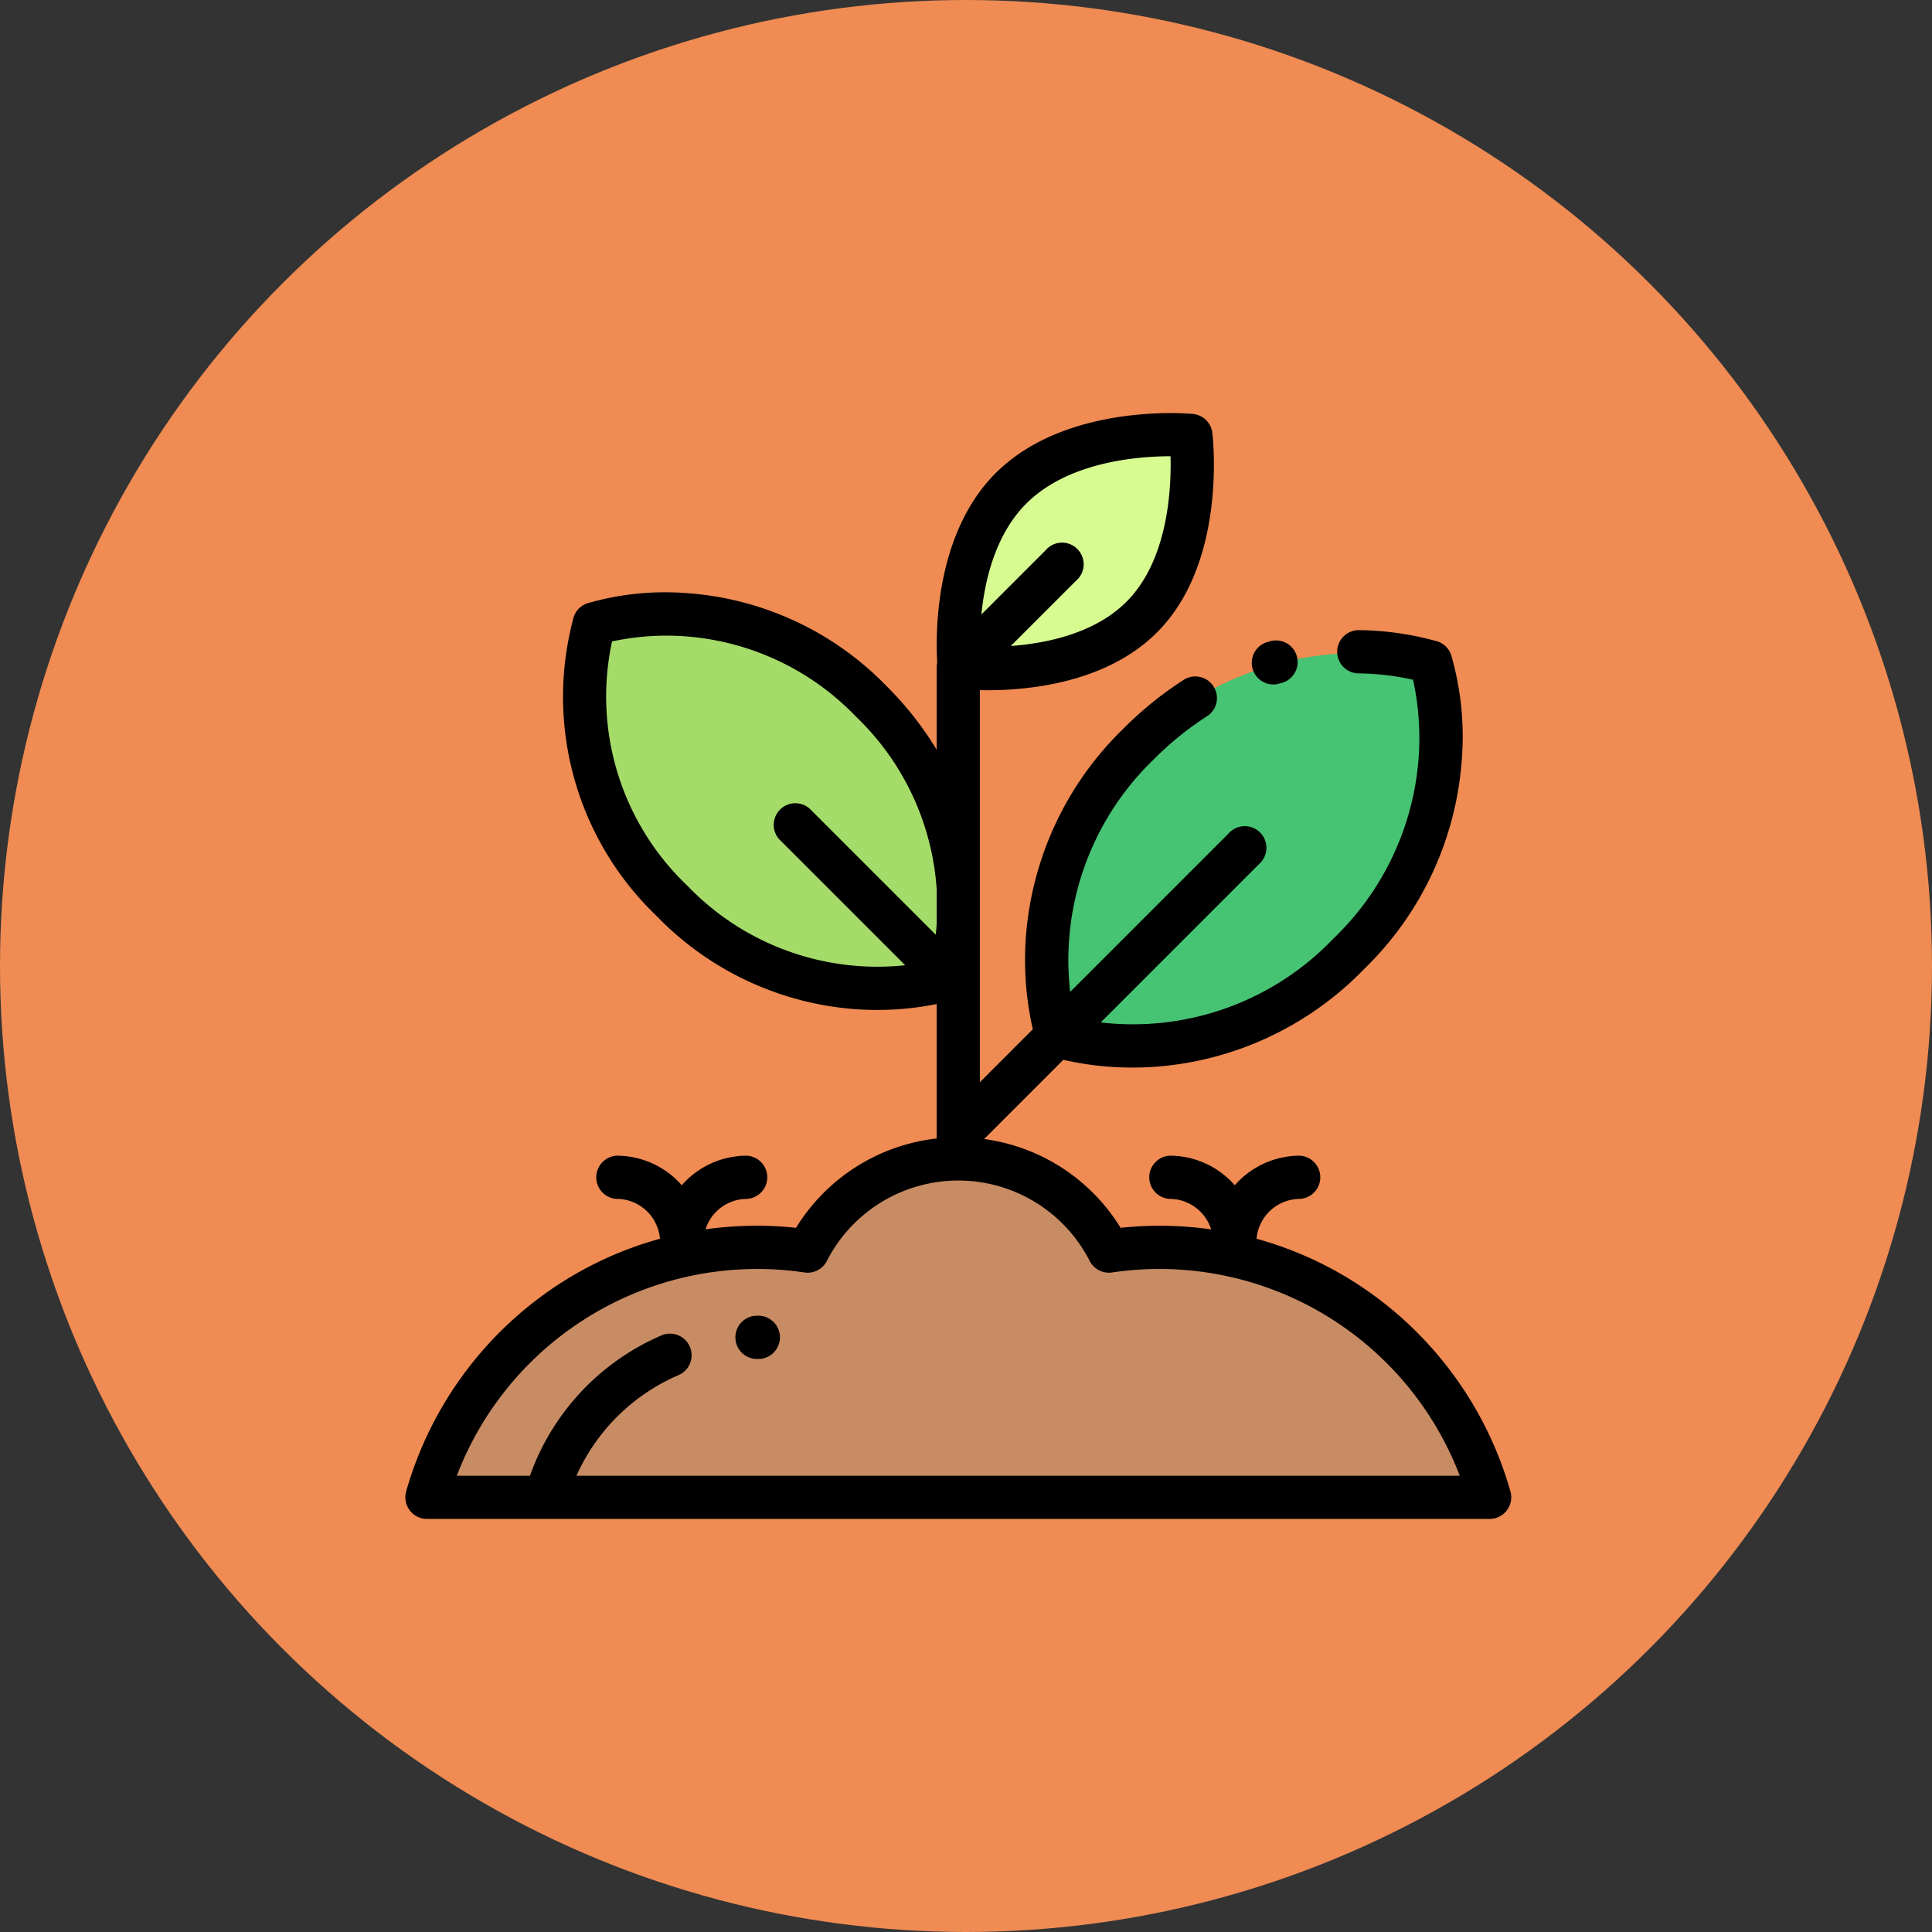 <svg xmlns="http://www.w3.org/2000/svg" width="125" height="125" viewBox="0 0 125 125">
  <rect x="0" y="0" width="125" height="125" fill="#333333" stroke="none"/>
  <g id="Grupo_950151" data-name="Grupo 950151" transform="translate(-274 -6735)">
    <circle id="Elipse_7692" data-name="Elipse 7692" cx="62.5" cy="62.5" r="62.5" transform="translate(274 6735)" fill="#ef8b53"/>
    <g id="planta" transform="translate(300.226 6761.719)">
      <path id="Trazado_627797" data-name="Trazado 627797" d="M83.585,93.694a19.006,19.006,0,0,0,22.958,22.958A19.007,19.007,0,0,0,83.585,93.694Z" transform="translate(-71.36 -80.054)" fill="#a5dc69"/>
      <path id="Trazado_627798" data-name="Trazado 627798" d="M321.773,111.108a20.02,20.02,0,0,0-24.182,24.182,20.019,20.019,0,0,0,24.182-24.182Z" transform="translate(-255.435 -95.002)" fill="#46c373"/>
      <path id="Trazado_627799" data-name="Trazado 627799" d="M256.051,25.037l0,0c-.006-.032-.757-7.538,3.413-11.63s11.549-3.367,11.581-3.364h0l0,0h0c.006.062.928,7.724-3.235,11.809C263.631,25.954,256.051,25.037,256.051,25.037Z" transform="translate(-220.223 -8.587)" fill="#d7fa91"/>
      <path id="Trazado_627800" data-name="Trazado 627800" d="M44.375,345.32a10.944,10.944,0,0,0-9.746,5.964A22.2,22.2,0,0,0,10,367.214H78.753a22.2,22.2,0,0,0-24.631-15.929A10.944,10.944,0,0,0,44.375,345.32Z" transform="translate(-8.601 -297.057)" fill="#c88c64"/>
      <path id="Trazado_627801" data-name="Trazado 627801" d="M71.5,69.78a23.741,23.741,0,0,0-8.341-12.314,23.393,23.393,0,0,0-8.085-4.038,2.821,2.821,0,0,1,2.806-2.579,1.4,1.4,0,0,0,0-2.795,5.6,5.6,0,0,0-4.216,1.913,5.6,5.6,0,0,0-4.216-1.913,1.4,1.4,0,0,0,0,2.795,2.823,2.823,0,0,1,2.688,1.972,23.926,23.926,0,0,0-5.858-.1,12.284,12.284,0,0,0-8.836-5.745l.028-.025,5.1-5.1a19.893,19.893,0,0,0,4.5.5c.431,0,.881-.013,1.348-.043A20.932,20.932,0,0,0,62.03,35.979a20.933,20.933,0,0,0,6.326-13.611,18.957,18.957,0,0,0-.692-6.708,1.4,1.4,0,0,0-.98-.908l-.015,0a19.334,19.334,0,0,0-5.038-.7h-.016a1.4,1.4,0,0,0-.016,2.795,17.045,17.045,0,0,1,3.6.413,17.644,17.644,0,0,1,.36,5.052A18.012,18.012,0,0,1,60.053,34,17.948,17.948,0,0,1,44.99,39.432L55.237,29.184a1.4,1.4,0,1,0-1.976-1.976L43.014,37.455a18.022,18.022,0,0,1,5.429-15.063,20.317,20.317,0,0,1,3.483-2.807,1.4,1.4,0,0,0-1.495-2.362,23.131,23.131,0,0,0-3.965,3.193A20.932,20.932,0,0,0,40.14,34.027a20.264,20.264,0,0,0,.457,5.845L37.172,43.3V17.932c.161,0,.332.006.513.006,2.739,0,7.642-.5,10.882-3.676C52.923,9.987,52.34,2.522,52.221,1.375a1.4,1.4,0,0,0-1.3-1.315c-.666-.058-8.2-.6-12.655,3.761C34.256,7.754,34.3,14.242,34.411,16.148a1.4,1.4,0,0,0-.034.3v5.34a21.559,21.559,0,0,0-3.235-4.108,19.944,19.944,0,0,0-12.968-6.026,18.075,18.075,0,0,0-6.4.661,1.4,1.4,0,0,0-.908.978l0,.013a19.64,19.64,0,0,0,5.4,19.251,19.942,19.942,0,0,0,12.968,6.026c.444.029.873.041,1.283.041a19.3,19.3,0,0,0,3.861-.383v8.7a12.283,12.283,0,0,0-9.1,5.778,23.926,23.926,0,0,0-5.858.1A2.823,2.823,0,0,1,22.1,50.849a1.4,1.4,0,0,0,0-2.795,5.6,5.6,0,0,0-4.216,1.913,5.6,5.6,0,0,0-4.216-1.913,1.4,1.4,0,0,0,0,2.795,2.82,2.82,0,0,1,2.806,2.579,23.394,23.394,0,0,0-8.085,4.038A23.74,23.74,0,0,0,.052,69.78,1.4,1.4,0,0,0,1.4,71.555H70.152A1.4,1.4,0,0,0,71.5,69.78ZM40.222,5.816C42.939,3.15,47.39,2.8,49.508,2.8c.058,2.173-.174,6.789-2.9,9.462-2.045,2.007-5.121,2.644-7.436,2.815l4.209-4.209A1.4,1.4,0,1,0,41.407,8.9l-4.138,4.139C37.495,10.764,38.2,7.8,40.222,5.816ZM18.242,30.582a16.881,16.881,0,0,1-4.869-15.8,16.692,16.692,0,0,1,4.737-.33,17.033,17.033,0,0,1,11.055,5.205A17.032,17.032,0,0,1,34.37,30.713c0,.038,0,.075.007.112v2.207c-.016.254-.037.5-.062.723L26.159,25.6a1.4,1.4,0,0,0-1.976,1.976l8.156,8.156A17.041,17.041,0,0,1,18.242,30.582ZM11.072,68.76a12.76,12.76,0,0,1,6.537-6.481,1.4,1.4,0,1,0-1.125-2.559A15.541,15.541,0,0,0,8.063,68.76H3.329A20.807,20.807,0,0,1,25.824,55.61a1.4,1.4,0,0,0,1.448-.745,9.548,9.548,0,0,1,17.005,0,1.4,1.4,0,0,0,1.448.745A20.807,20.807,0,0,1,68.22,68.76Z" transform="translate(0 0)"/>
      <path id="Trazado_627802" data-name="Trazado 627802" d="M393.161,108.274a1.391,1.391,0,0,0,.386-.055l.091-.026a1.4,1.4,0,1,0-.75-2.692l-.111.031a1.4,1.4,0,0,0,.384,2.741Z" transform="translate(-337.017 -90.707)"/>
      <path id="Trazado_627803" data-name="Trazado 627803" d="M153.725,417.92h-.087a1.4,1.4,0,0,0,.007,2.795h.08a1.4,1.4,0,1,0,0-2.795Z" transform="translate(-130.972 -359.511)"/>
    </g>
  </g>
</svg>
